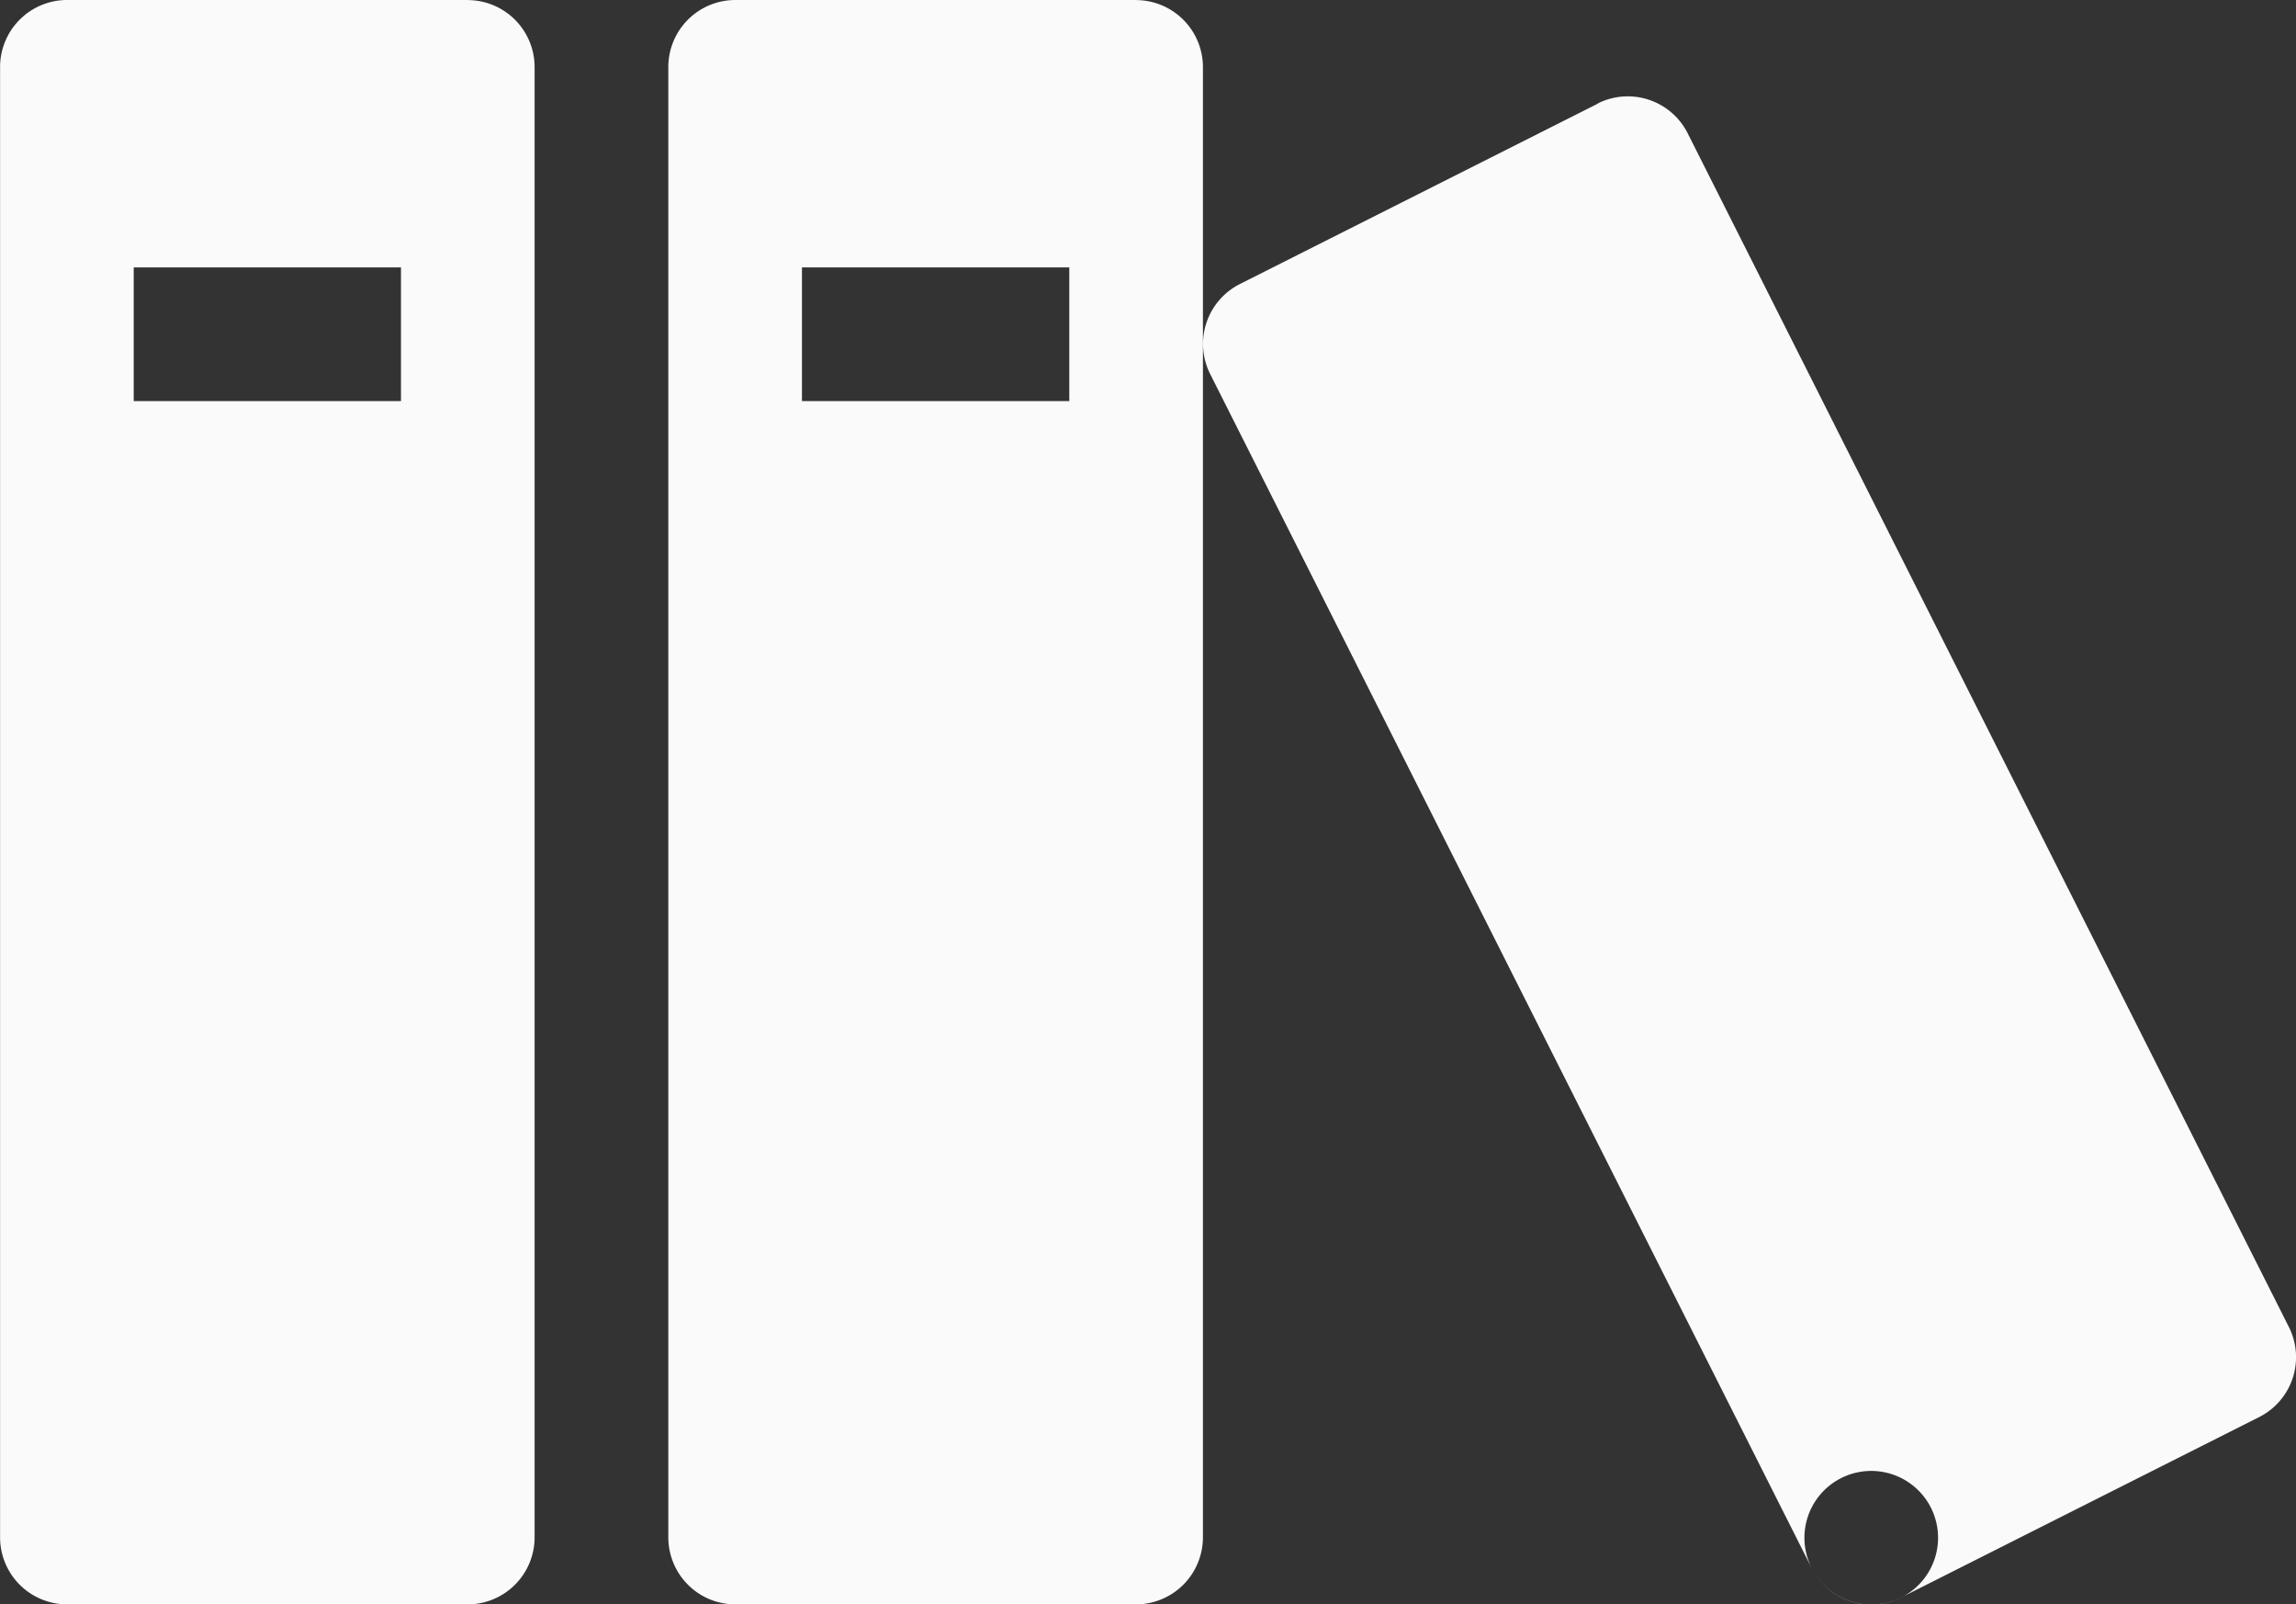 <svg xmlns="http://www.w3.org/2000/svg" width="29.449" height="20.571" viewBox="0 0 29.449 20.571">
  <rect x="0" y="0" width="29.449" height="20.571" fill="#333333" stroke="none"/>
  <path id="Icon_metro-books" data-name="Icon metro-books" d="M8.571,8.571H3.429a.86.86,0,0,0-.857.857V28.286a.86.86,0,0,0,.857.857H8.571a.86.86,0,0,0,.857-.857V9.429a.86.86,0,0,0-.857-.857Zm-.857,5.143H4.286V12H7.714v1.714Zm9.429-5.143H12a.86.86,0,0,0-.857.857V28.286a.86.86,0,0,0,.857.857h5.143A.86.86,0,0,0,18,28.286V9.429a.86.86,0,0,0-.857-.857Zm-.857,5.143H12.857V12h3.429ZM23.065,9.9l-4.593,2.314a.86.86,0,0,0-.38,1.151l7.714,15.309a.86.86,0,0,0,1.151.38l4.593-2.314a.86.86,0,0,0,.38-1.151L24.216,10.277a.86.86,0,0,0-1.151-.38Zm4.364,18.389a.857.857,0,1,1-.857-.857A.857.857,0,0,1,27.429,28.286Z" transform="translate(-2.571 -8.571)" fill="#fbfafa"/>
</svg>
